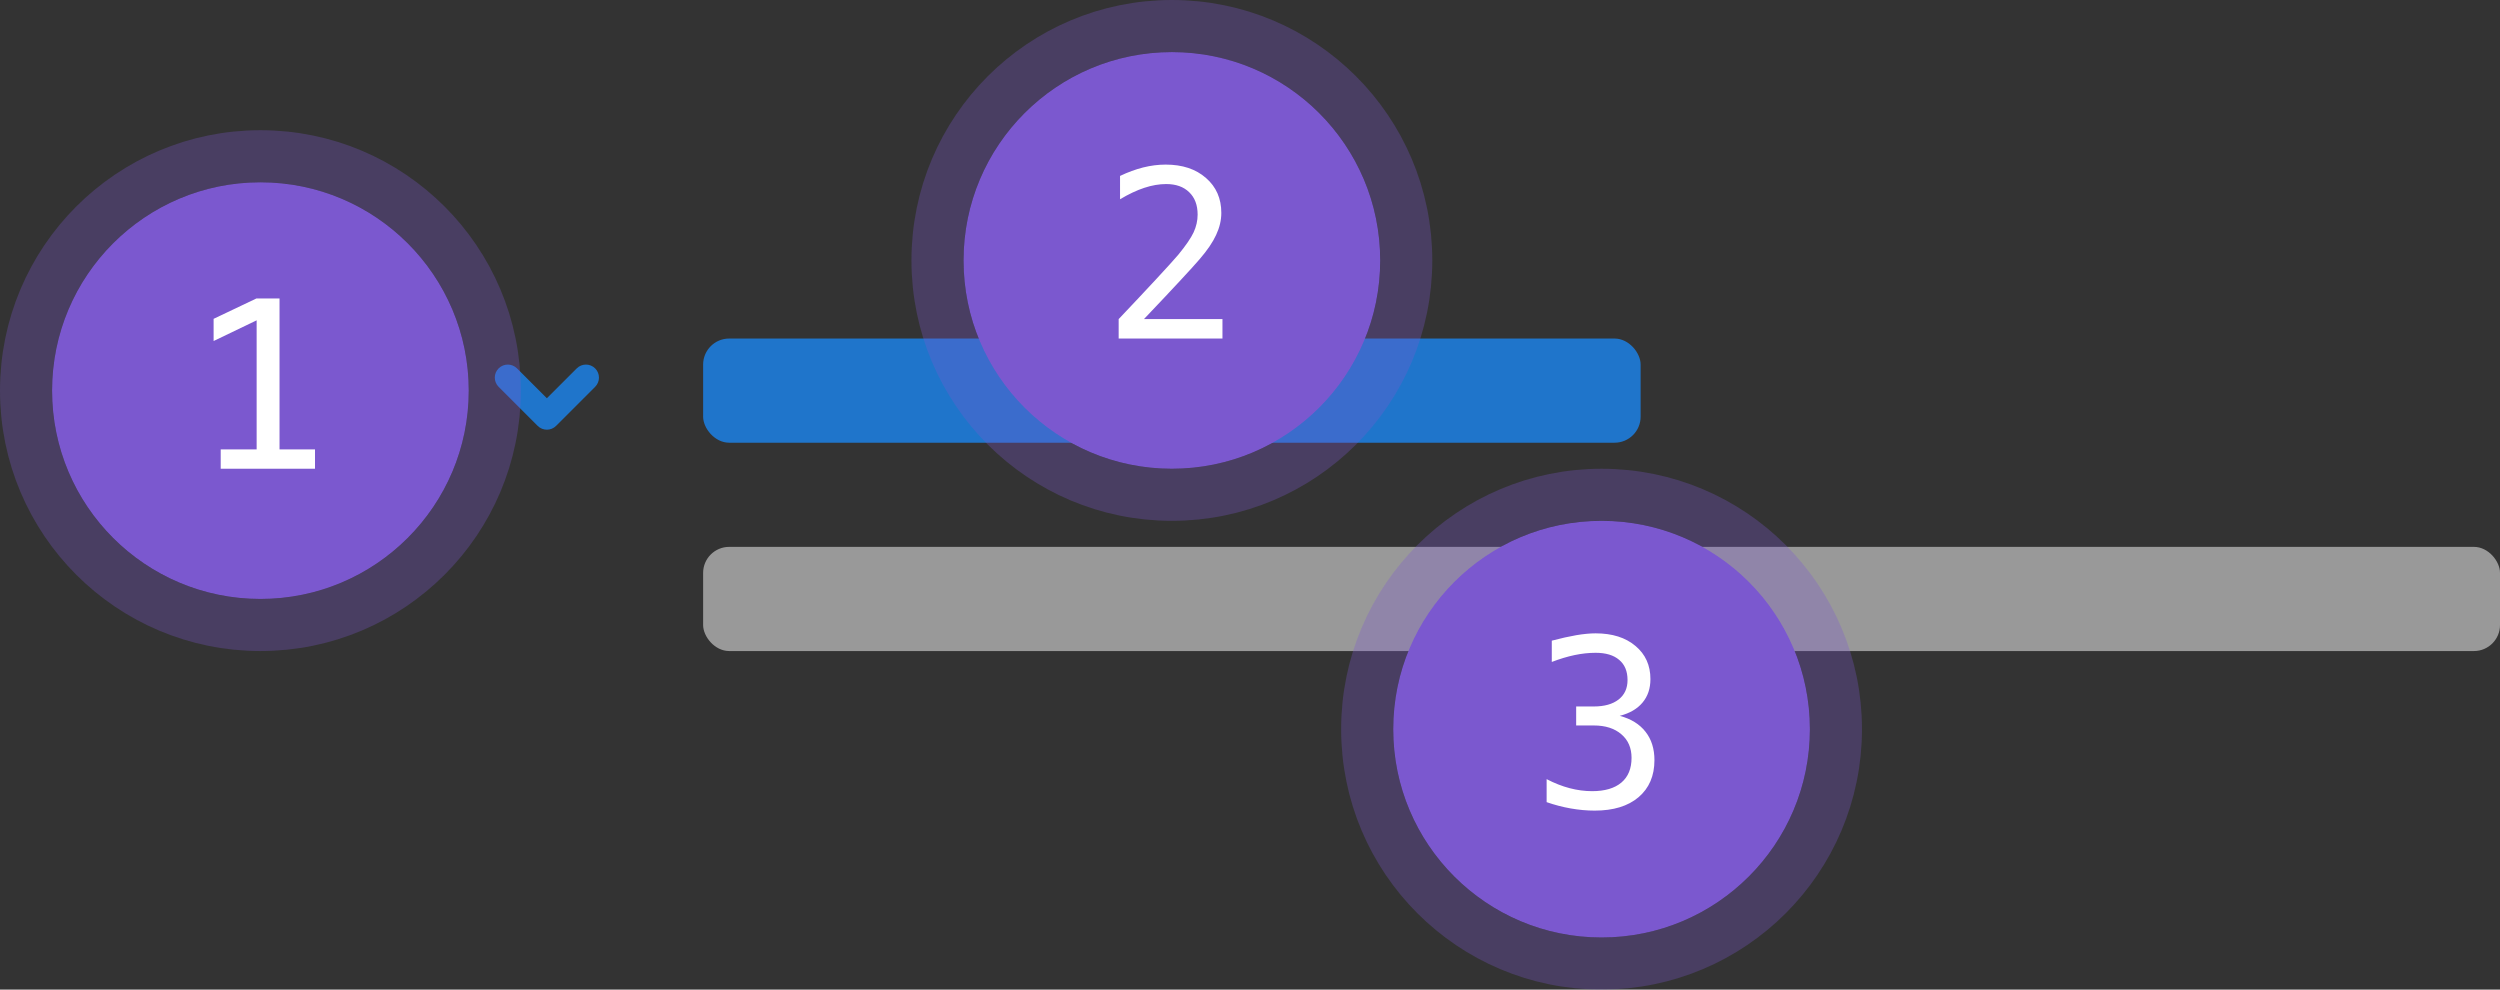 <svg width="192" height="76" viewBox="0 0 192 76" fill="none" xmlns="http://www.w3.org/2000/svg">
<rect x="0" y="0" width="192" height="76" fill="#333333" stroke="none"/>
<rect x="54" y="26" width="72" height="8" rx="2" fill="#1F75CB"/>
<rect x="54" y="42" width="138" height="8" rx="2" fill="#999999"/>
<path fill-rule="evenodd" clip-rule="evenodd" d="M41.293 32.707C41.683 33.098 42.317 33.098 42.707 32.707L45.707 29.707C46.098 29.317 46.098 28.683 45.707 28.293C45.317 27.902 44.683 27.902 44.293 28.293L42 30.586L39.707 28.293C39.317 27.902 38.683 27.902 38.293 28.293C37.902 28.683 37.902 29.317 38.293 29.707L41.293 32.707Z" fill="#1F75CB"/>
<circle cx="123" cy="56" r="16" fill="#7B58CF"/>
<circle cx="123" cy="56" r="18" stroke="#7B58CF" stroke-opacity="0.3" stroke-width="4"/>
<path d="M124.397 54.977C125.259 55.206 125.918 55.613 126.375 56.199C126.832 56.779 127.061 57.506 127.061 58.379C127.061 59.586 126.653 60.535 125.839 61.227C125.03 61.912 123.908 62.255 122.473 62.255C121.869 62.255 121.254 62.199 120.627 62.088C120 61.977 119.385 61.815 118.781 61.605V59.838C119.379 60.148 119.968 60.38 120.548 60.532C121.128 60.685 121.705 60.761 122.279 60.761C123.252 60.761 123.999 60.541 124.521 60.102C125.042 59.662 125.303 59.029 125.303 58.203C125.303 57.441 125.042 56.838 124.521 56.393C123.999 55.941 123.293 55.716 122.402 55.716H121.049V54.257H122.402C123.217 54.257 123.853 54.078 124.31 53.721C124.767 53.363 124.995 52.865 124.995 52.227C124.995 51.553 124.781 51.037 124.354 50.68C123.932 50.316 123.328 50.135 122.543 50.135C122.021 50.135 121.482 50.193 120.926 50.31C120.369 50.428 119.786 50.603 119.177 50.838V49.203C119.886 49.016 120.516 48.875 121.066 48.781C121.623 48.688 122.115 48.641 122.543 48.641C123.82 48.641 124.84 48.963 125.602 49.607C126.369 50.246 126.753 51.096 126.753 52.156C126.753 52.877 126.551 53.477 126.146 53.958C125.748 54.438 125.165 54.778 124.397 54.977Z" fill="white"/>
<circle cx="90" cy="20" r="16" fill="#7B58CF"/>
<circle cx="90" cy="20" r="18" stroke="#7B58CF" stroke-opacity="0.3" stroke-width="4"/>
<path d="M87.856 24.506H93.885V26H85.913V24.506C87.009 23.352 87.967 22.332 88.787 21.447C89.607 20.562 90.173 19.939 90.483 19.575C91.069 18.86 91.465 18.283 91.67 17.844C91.875 17.398 91.978 16.944 91.978 16.481C91.978 15.749 91.761 15.175 91.327 14.759C90.899 14.343 90.311 14.135 89.561 14.135C89.027 14.135 88.468 14.231 87.882 14.425C87.296 14.618 86.675 14.911 86.019 15.304V13.511C86.622 13.224 87.214 13.007 87.794 12.86C88.38 12.714 88.957 12.641 89.525 12.641C90.809 12.641 91.84 12.983 92.619 13.669C93.404 14.349 93.797 15.242 93.797 16.35C93.797 16.912 93.665 17.475 93.401 18.037C93.144 18.6 92.722 19.221 92.136 19.9C91.808 20.281 91.33 20.809 90.703 21.482C90.082 22.156 89.133 23.164 87.856 24.506Z" fill="white"/>
<circle cx="20" cy="30" r="16" fill="#7B58CF"/>
<circle cx="20" cy="30" r="18" stroke="#7B58CF" stroke-opacity="0.3" stroke-width="4"/>
<path d="M16.95 34.515H19.71V24.601L16.405 26.191V24.486L19.692 22.922H21.468V34.515H24.192V36H16.95V34.515Z" fill="white"/>
</svg>
